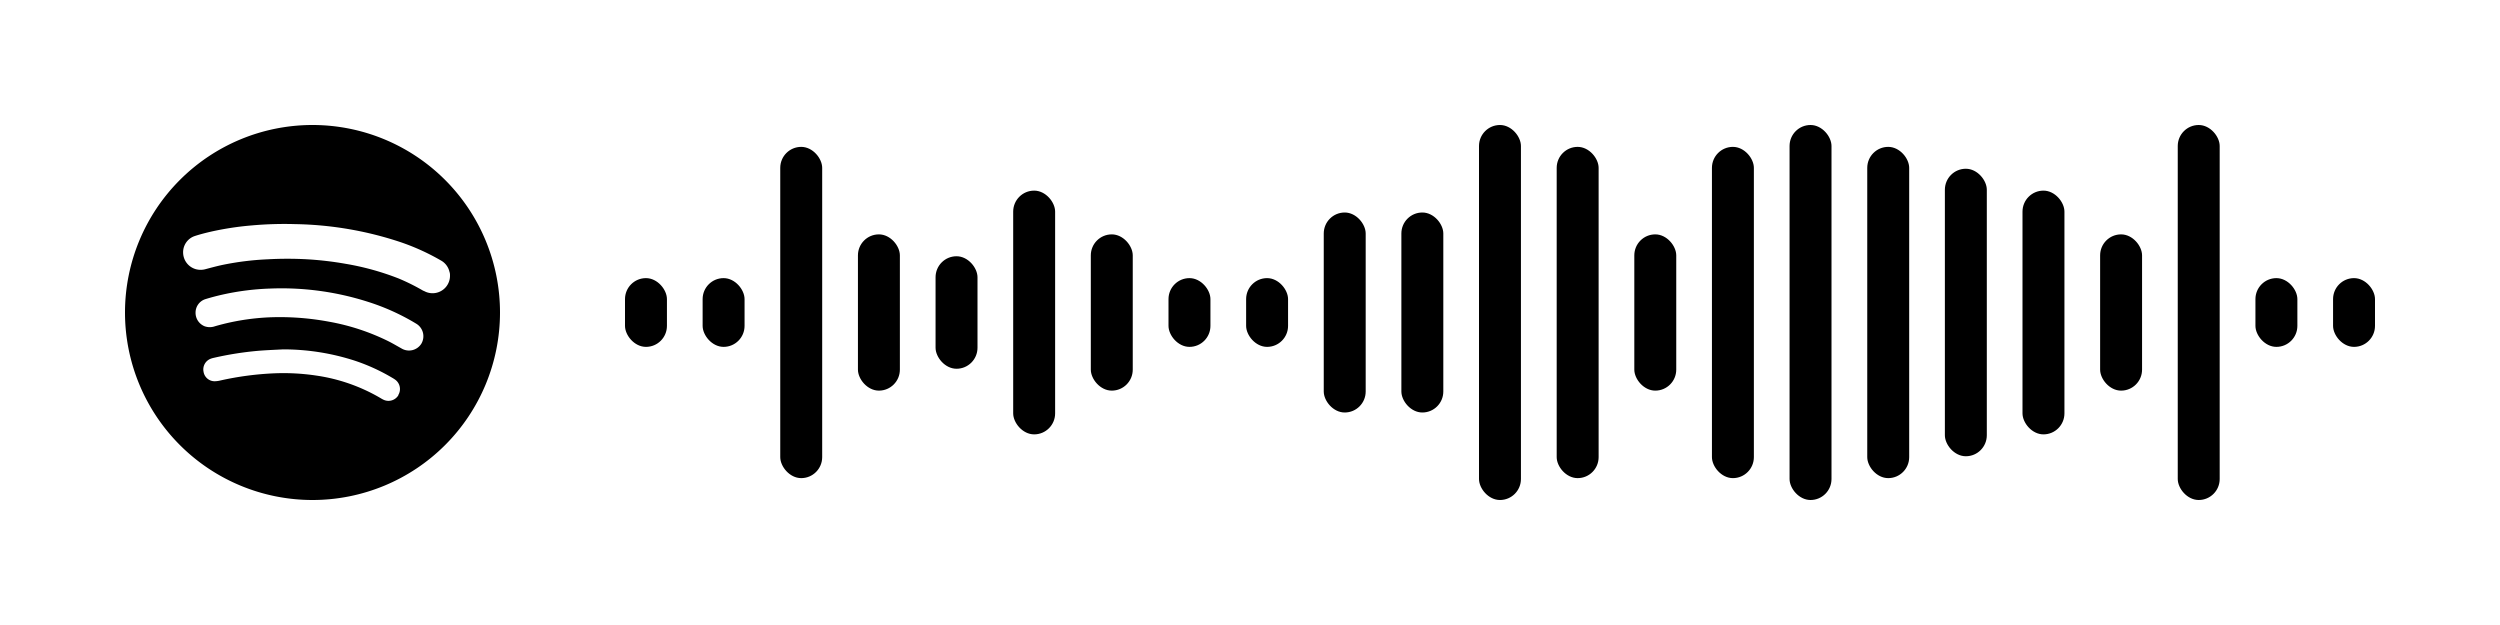 <svg width="320" height="80" viewBox="0 0 400 100">
<rect x="100.00" y="44.50" width="6.71" height="11.00" rx="3.36" ry="3.36" fill="#000000" />
<rect x="112.42" y="44.50" width="6.71" height="11.00" rx="3.36" ry="3.36" fill="#000000" />
<rect x="124.84" y="23.50" width="6.71" height="53.00" rx="3.36" ry="3.36" fill="#000000" />
<rect x="137.27" y="37.50" width="6.71" height="25.00" rx="3.36" ry="3.36" fill="#000000" />
<rect x="149.69" y="41.00" width="6.71" height="18.00" rx="3.36" ry="3.36" fill="#000000" />
<rect x="162.11" y="30.50" width="6.71" height="39.00" rx="3.36" ry="3.36" fill="#000000" />
<rect x="174.53" y="37.50" width="6.71" height="25.00" rx="3.36" ry="3.36" fill="#000000" />
<rect x="186.96" y="44.50" width="6.71" height="11.00" rx="3.36" ry="3.36" fill="#000000" />
<rect x="199.38" y="44.50" width="6.71" height="11.00" rx="3.36" ry="3.36" fill="#000000" />
<rect x="211.80" y="34.00" width="6.71" height="32.00" rx="3.36" ry="3.36" fill="#000000" />
<rect x="224.22" y="34.00" width="6.71" height="32.00" rx="3.36" ry="3.36" fill="#000000" />
<rect x="236.64" y="20.00" width="6.71" height="60.00" rx="3.36" ry="3.36" fill="#000000" />
<rect x="249.07" y="23.50" width="6.71" height="53.00" rx="3.36" ry="3.36" fill="#000000" />
<rect x="261.49" y="37.50" width="6.71" height="25.00" rx="3.36" ry="3.36" fill="#000000" />
<rect x="273.91" y="23.50" width="6.71" height="53.00" rx="3.36" ry="3.36" fill="#000000" />
<rect x="286.33" y="20.00" width="6.71" height="60.00" rx="3.36" ry="3.36" fill="#000000" />
<rect x="298.76" y="23.50" width="6.71" height="53.00" rx="3.36" ry="3.36" fill="#000000" />
<rect x="311.18" y="27.00" width="6.71" height="46.00" rx="3.36" ry="3.36" fill="#000000" />
<rect x="323.60" y="30.50" width="6.71" height="39.00" rx="3.36" ry="3.36" fill="#000000" />
<rect x="336.02" y="37.50" width="6.71" height="25.00" rx="3.36" ry="3.36" fill="#000000" />
<rect x="348.44" y="20.00" width="6.71" height="60.00" rx="3.36" ry="3.36" fill="#000000" />
<rect x="360.87" y="44.50" width="6.71" height="11.00" rx="3.36" ry="3.36" fill="#000000" />
<rect x="373.29" y="44.50" width="6.71" height="11.00" rx="3.36" ry="3.36" fill="#000000" />
<g transform="translate(20,20)"><path fill="#000000" d="M30,0A30,30,0,1,1,0,30,30,30,0,0,1,30,0M43.73,43.2a1.85,1.85,0,0,0-.47-2.43,5,5,0,0,0-.48-.31,30.64,30.64,0,0,0-5.92-2.72,37.07,37.07,0,0,0-11.56-1.84c-1.33.07-2.67.12-4,.23a52.44,52.44,0,0,0-7.08,1.12,3.45,3.45,0,0,0-.54.16,1.83,1.83,0,0,0-1.11,2.08A1.79,1.79,0,0,0,14.37,41a4.29,4.29,0,0,0,.88-.12,48.93,48.93,0,0,1,8.66-1.15,35.33,35.33,0,0,1,6.75.37,28.29,28.29,0,0,1,10.25,3.61,4.77,4.77,0,0,0,.5.27,1.85,1.85,0,0,0,2.33-.74M47.41,35a2.34,2.34,0,0,0-.78-3.19l-.35-.21a35.72,35.72,0,0,0-7.38-3.3,45.39,45.39,0,0,0-15.7-2.13,41.19,41.19,0,0,0-7.39.92c-1,.22-2,.48-2.94.77A2.26,2.26,0,0,0,11.29,30a2.32,2.32,0,0,0,1.44,2.2,2.47,2.47,0,0,0,1.67,0,37,37,0,0,1,10.38-1.46,43,43,0,0,1,7.91.74,35.46,35.46,0,0,1,9.58,3.18c.66.34,1.3.72,1.95,1.08A2.33,2.33,0,0,0,47.41,35m.35-8.49A2.79,2.79,0,0,0,52,24.11c0-.2,0-.4-.08-.6a2.78,2.78,0,0,0-1.4-1.85,35.91,35.91,0,0,0-6.41-2.91,56.19,56.19,0,0,0-16.86-2.89,58.46,58.46,0,0,0-7,.21,48.31,48.31,0,0,0-6.52,1c-.87.2-1.73.42-2.58.7a2.73,2.73,0,0,0-1.85,2.68,2.79,2.79,0,0,0,2,2.61,2.9,2.9,0,0,0,1.6,0c.87-.23,1.75-.47,2.63-.66a45.52,45.52,0,0,1,7.26-.91,57.42,57.42,0,0,1,6.4,0,53.7,53.7,0,0,1,6.11.72,42.63,42.63,0,0,1,8.49,2.35,33.25,33.25,0,0,1,4,2" /></g>
</svg>